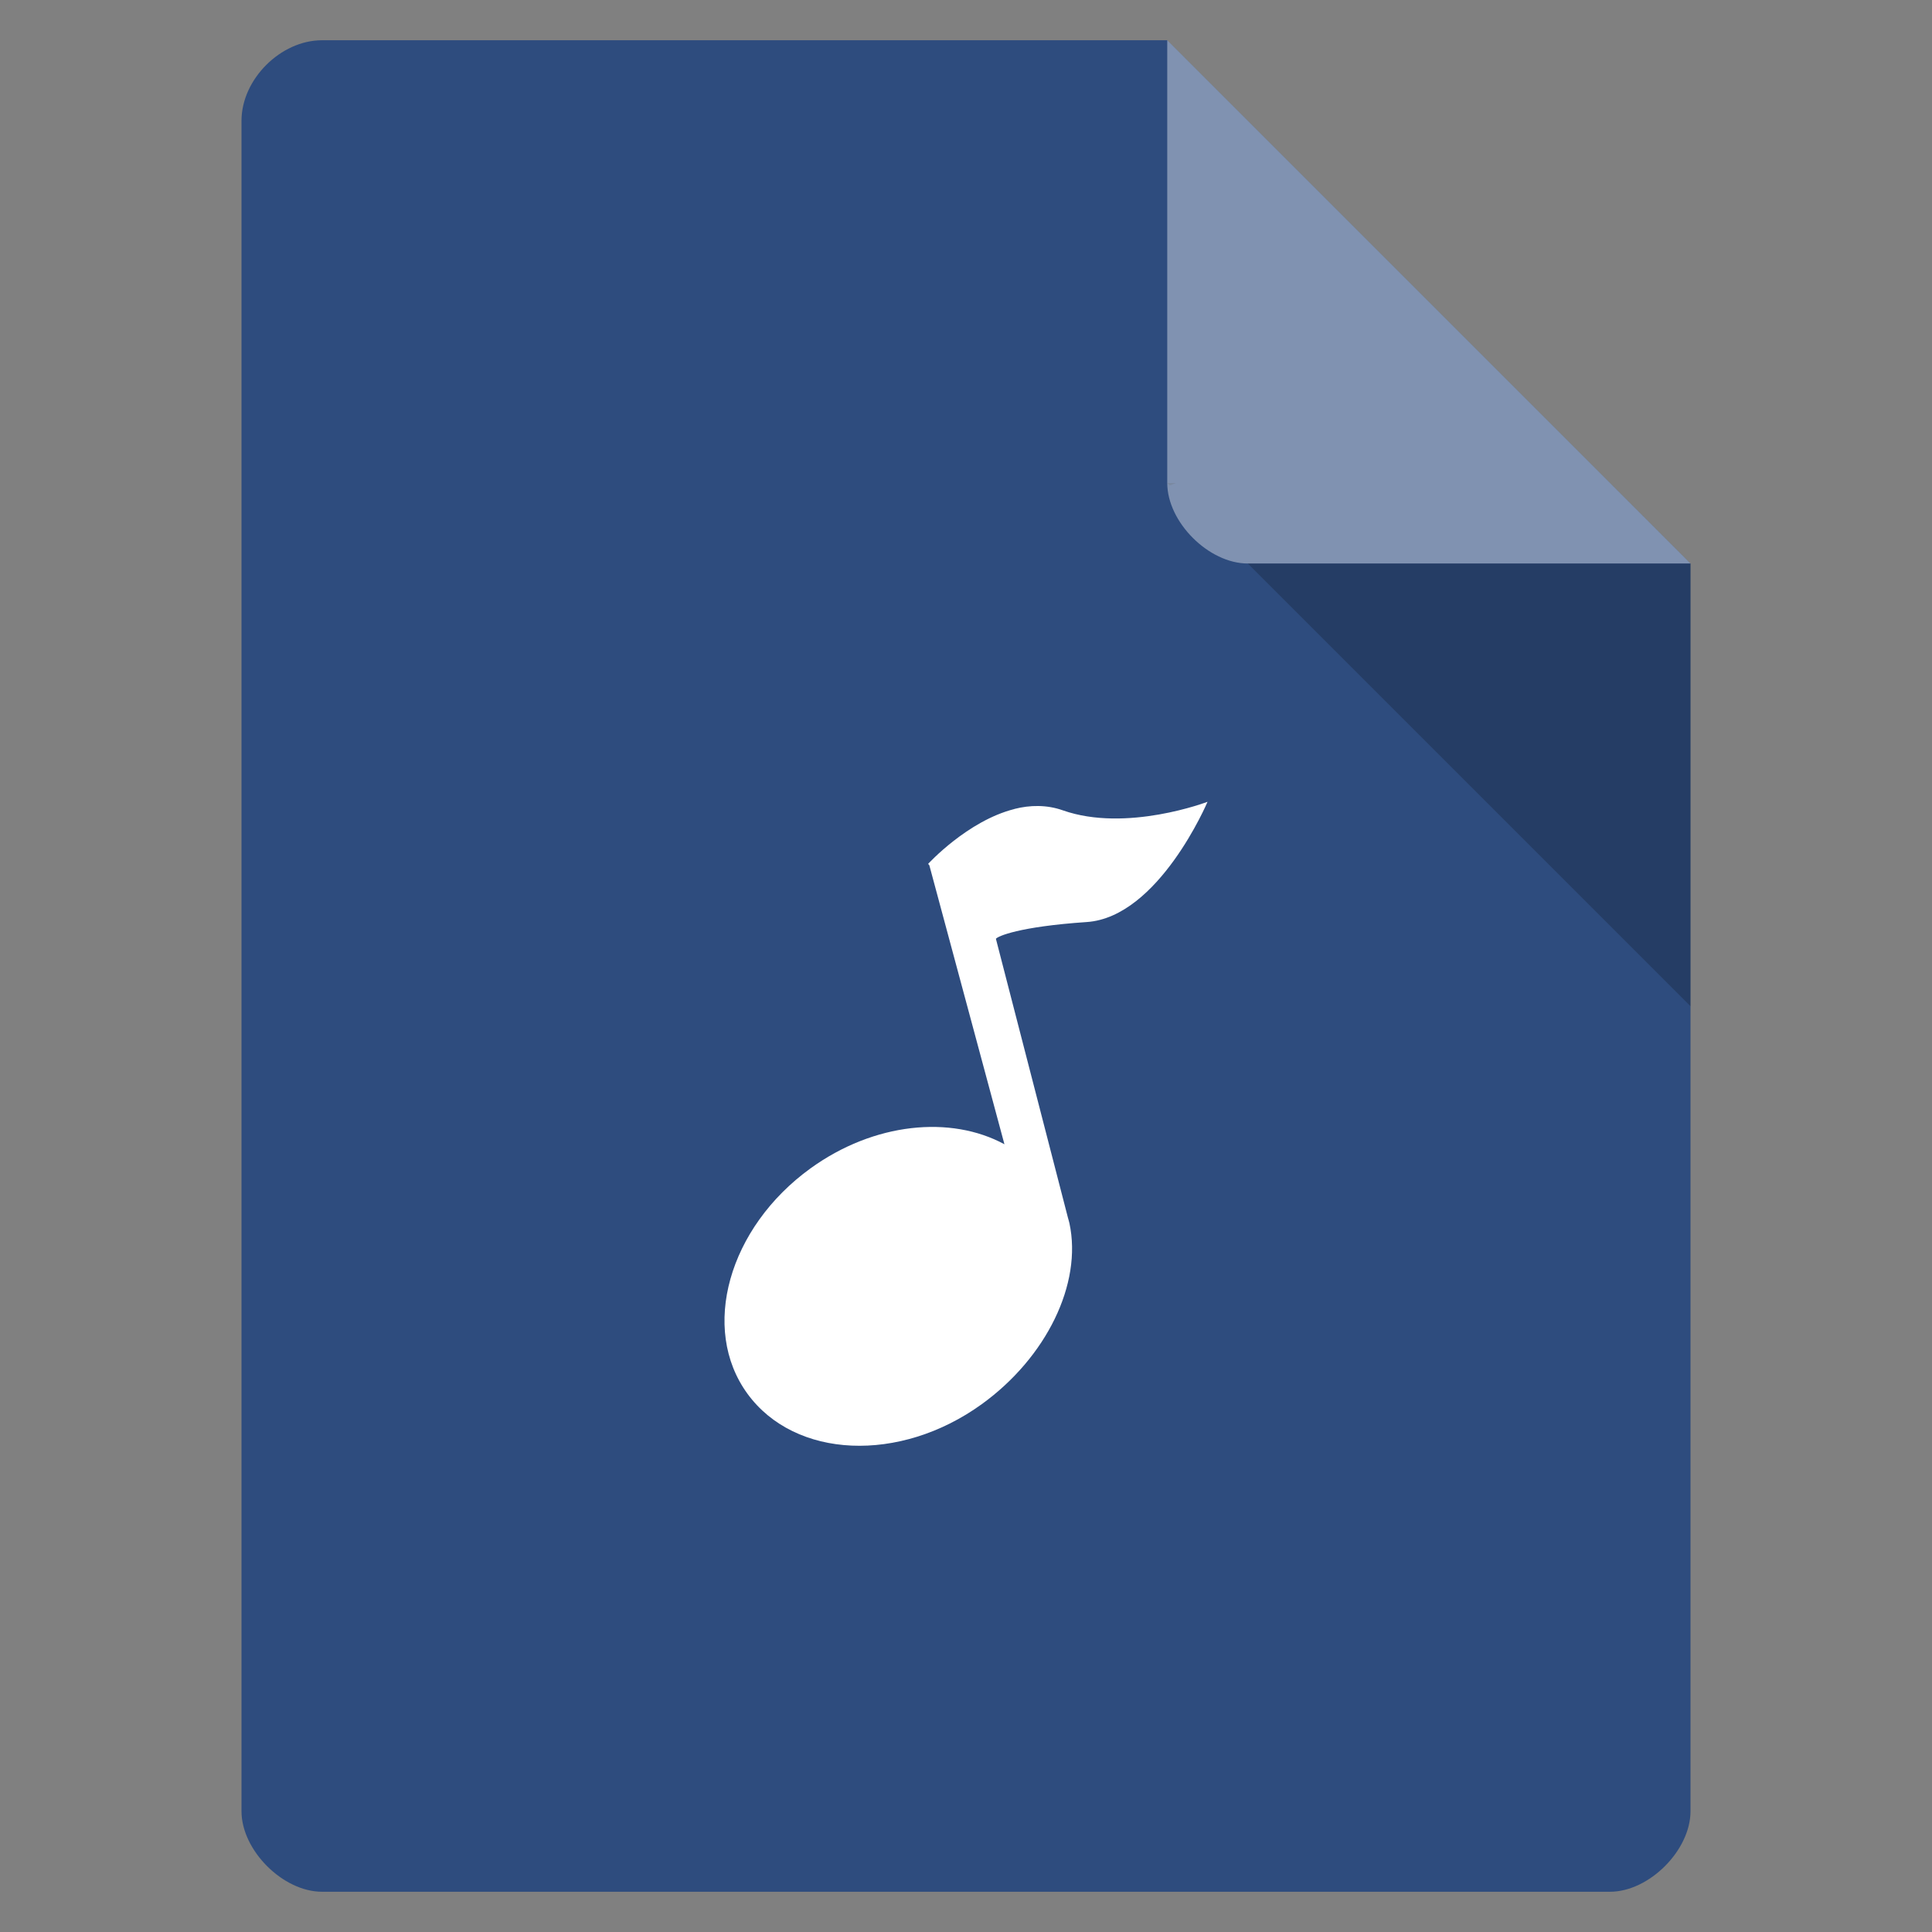 <?xml version="1.0" encoding="UTF-8" standalone="no"?>
<svg
   xmlns:dc="http://purl.org/dc/elements/1.1/"
   xmlns:cc="http://creativecommons.org/ns#"
   xmlns:rdf="http://www.w3.org/1999/02/22-rdf-syntax-ns#"
   xmlns:svg="http://www.w3.org/2000/svg"
   xmlns="http://www.w3.org/2000/svg"
   xmlns:sodipodi="http://sodipodi.sourceforge.net/DTD/sodipodi-0.dtd"
   xmlns:inkscape="http://www.inkscape.org/namespaces/inkscape"
   width="48"
   viewBox="0 0 48 48"
   height="48"
   id="svg2"
   version="1.1"
   inkscape:version="0.48.4 r9939"
   sodipodi:docname="application-audio.svg">
  <rect x="0" y="0" width="48" height="48" fill="#808080" stroke="none"/>
  <defs
     id="defs16" />
  <sodipodi:namedview
     pagecolor="#ffffff"
     bordercolor="#666666"
     borderopacity="1"
     objecttolerance="10"
     gridtolerance="10"
     guidetolerance="10"
     inkscape:pageopacity="0"
     inkscape:pageshadow="2"
     inkscape:window-width="745"
     inkscape:window-height="480"
     id="namedview14"
     showgrid="false"
     inkscape:zoom="3.4766083"
     inkscape:cx="16.222187"
     inkscape:cy="25.350782"
     inkscape:window-x="627"
     inkscape:window-y="208"
     inkscape:window-maximized="0"
     inkscape:current-layer="svg2" />
  <path
     d="m8 1c-1.029 0-2 0.971-2 2v42c0 0.971 1.029 2 2 2h32c0.971 0 2-1.029 2-2v-31l-13-13z"
     fill="#9b4a85"
     id="path4"
     style="fill:#2e4c7e;fill-opacity:1" />
  <path
     d="m29 12 0.062 0.062 0.157-0.062h-0.219zm2 2 11 11v-11h-11z"
     fill-opacity=".196"
     id="path6" />
  <path
     fill="#fff"
     d="m29 1 13 13h-11c-0.971 0-2-1.029-2-2v-11z"
     fill-opacity=".392"
     id="path8" />
  <g
     transform="translate(16 -1016.4)"
     fill="#fff"
     id="g10">
    <path
       d="m9.202 1036.5c-1.165 0.293-2.143 1.363-2.143 1.363l0.03 0.034 1.866 6.932c-1.334-0.724-3.239-0.542-4.817 0.598-2.038 1.473-2.747 3.984-1.567 5.601 1.18 1.617 3.783 1.731 5.821 0.258 1.606-1.161 2.501-2.991 2.178-4.494-0.01-0.047-0.025-0.091-0.037-0.137l-1.79-6.931c0.042-0.061 0.564-0.301 2.256-0.416 1.79-0.121 3.002-2.988 3.002-2.988s-2.013 0.771-3.597 0.212c-0.396-0.14-0.813-0.133-1.201-0.034z"
       id="path12" />
  </g>
</svg>
